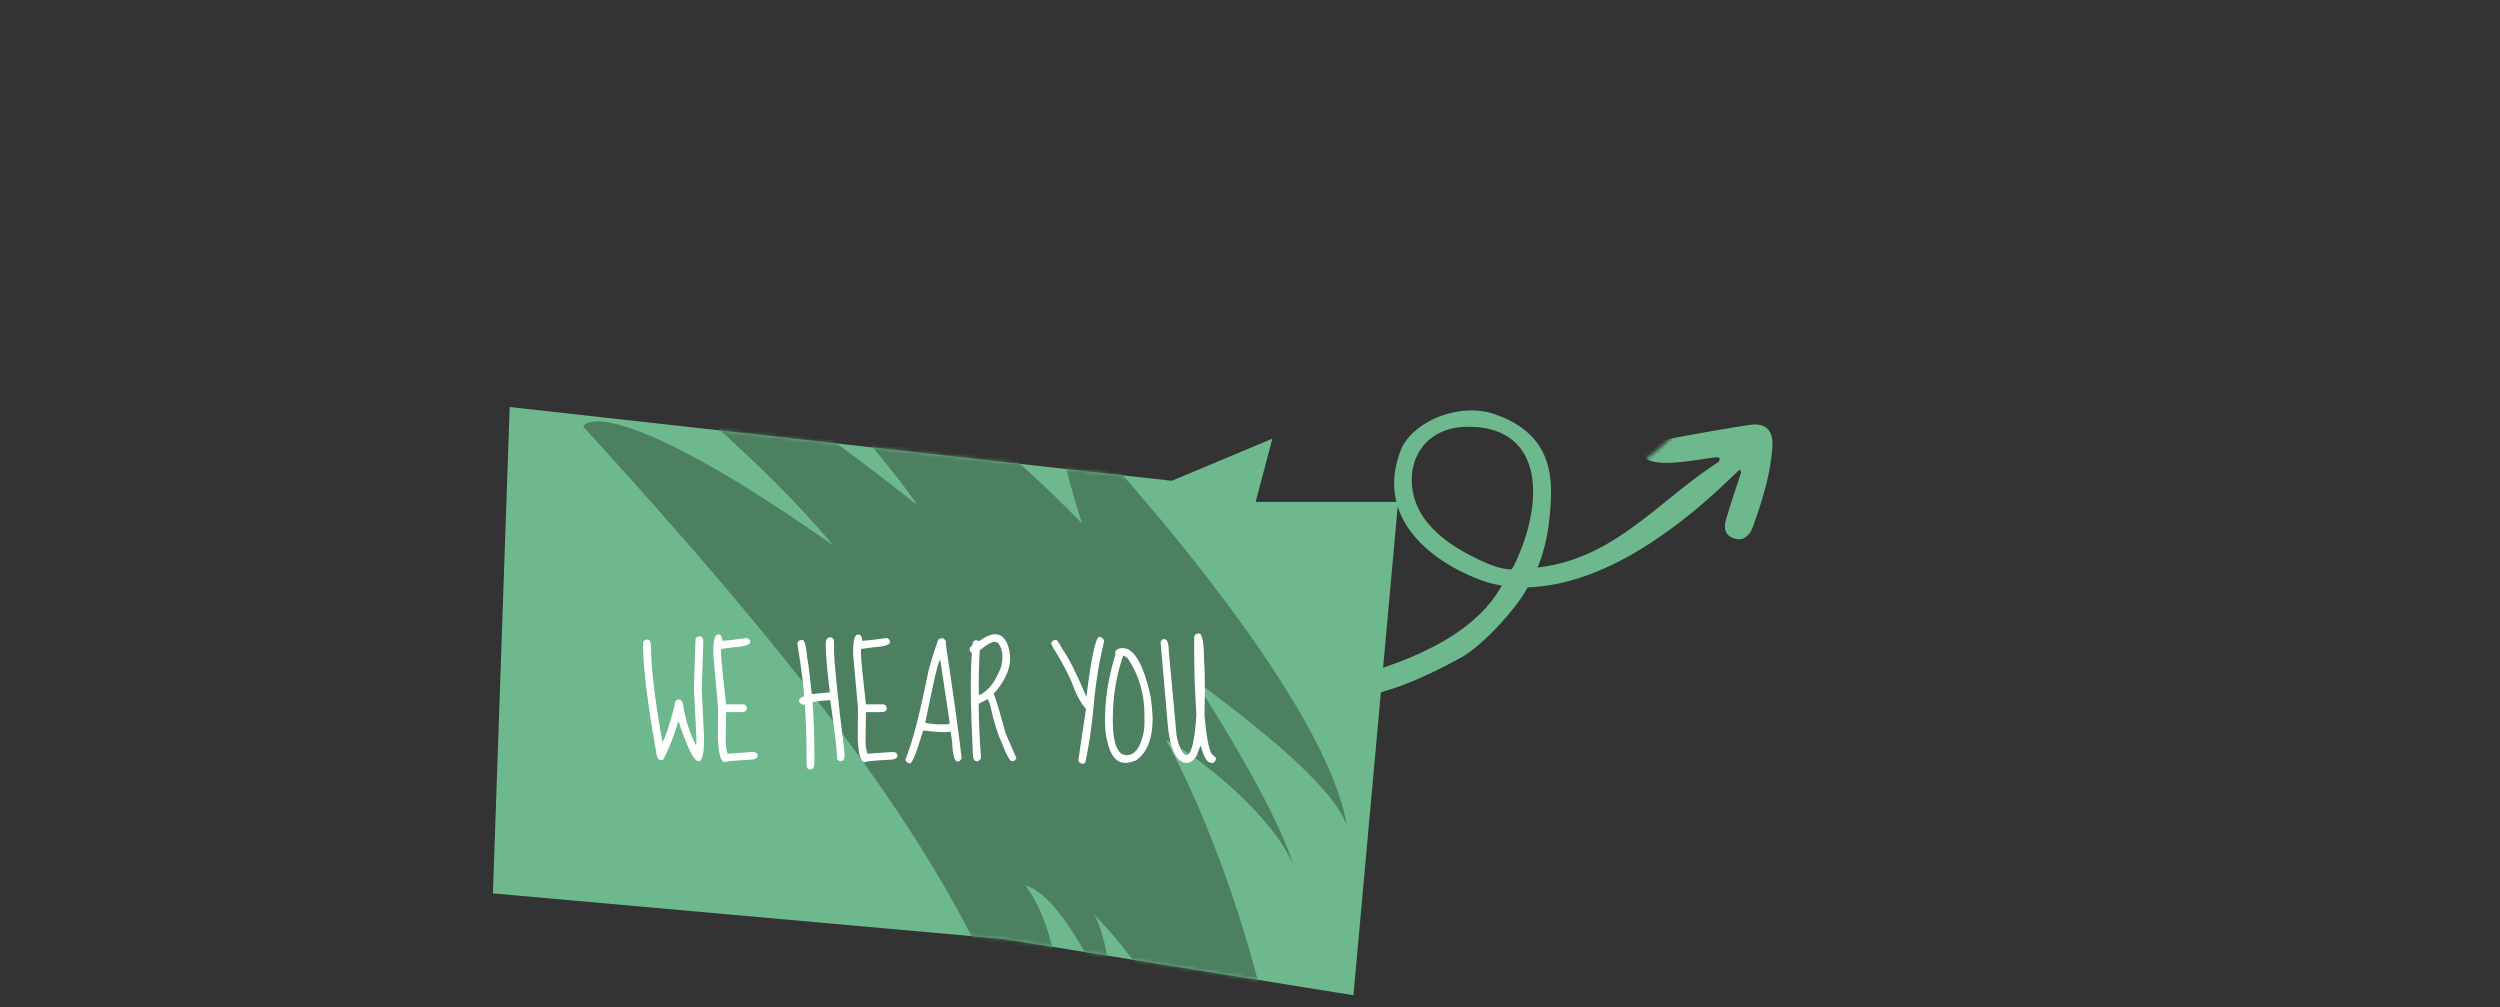 <svg width="675" height="272" viewBox="0 0 675 272" fill="none" xmlns="http://www.w3.org/2000/svg">
<rect x="0" y="0" width="675" height="272" fill="#333333" stroke="none"/>
<mask id="mask0_2256_472" style="mask-type:alpha" maskUnits="userSpaceOnUse" x="345" y="96" width="145" height="108">
<path d="M362.577 186.709C362.577 186.709 401.986 179.89 411.308 156.023C420.63 132.155 418.968 109.519 392.836 114.325C366.704 119.13 382.181 144.744 389.246 148.594C396.311 152.444 416.772 159.365 437.149 148.967C458.131 138.261 472.603 120.294 472.603 120.294" stroke="#85AFFF" stroke-width="33.862" stroke-linecap="round"/>
</mask>
<g mask="url(#mask0_2256_472)">
<path d="M411.803 158.988C410.252 161.731 407.488 165.273 404.397 168.582C401.125 172.086 397.532 175.282 394.693 176.973L394.136 177.291C385.019 182.244 375.636 186.641 365.236 188.116L365.226 188.117L365.217 188.119C364.179 188.318 362.95 188.535 361.93 188.38C361.428 188.304 361.006 188.141 360.688 187.867C360.377 187.598 360.133 187.195 360.029 186.573C359.91 185.781 360.168 185.227 360.606 184.816C361.007 184.44 361.572 184.175 362.18 183.998L362.443 183.928L362.448 183.926C370.192 181.921 379.201 179.125 387.239 174.931C394.899 170.933 401.711 165.646 405.699 158.53C407.631 158.834 409.7 159.002 411.803 158.988ZM412.345 157.966L412.345 157.967C412.308 158.042 412.268 158.117 412.229 158.194C410.12 158.234 408.039 158.086 406.097 157.797C406.153 157.691 406.21 157.586 406.264 157.479L408.327 154.163C410.112 154.231 412.017 154.045 414.42 153.73L412.345 157.966ZM389.269 112.635C393.677 111.043 398.635 110.692 402.881 112.011L403.289 112.144C408.704 113.988 412.573 116.658 415.039 120.269C417.428 123.768 418.53 128.195 418.394 133.709L418.377 134.245C418.137 140.386 417.405 146.394 415.051 152.443L414.836 152.881C412.403 153.209 410.526 153.412 408.81 153.388L409.135 152.866L409.147 152.848L409.155 152.829C413.567 143.734 415.537 133.966 413.595 126.596C412.621 122.899 410.658 119.796 407.521 117.706C404.485 115.683 400.387 114.633 395.1 114.866L394.585 114.892L394.574 114.893C389.396 115.349 385.55 117.702 383.25 121.101C381.026 124.389 380.27 128.622 381.108 132.989L381.195 133.413C382.298 138.542 385.564 142.494 389.289 145.502C392.549 148.135 396.184 150.063 399.087 151.439L400.283 151.996C403.085 153.277 405.206 153.909 407.435 154.107L405.582 157.087L405.573 157.101L405.565 157.117C405.472 157.302 405.373 157.483 405.276 157.665C403.582 157.372 402.011 156.975 400.641 156.505L399.968 156.263C392.311 153.363 385.21 148.863 380.944 142.925C376.698 137.013 375.239 129.653 378.883 120.93C380.813 117.22 384.72 114.277 389.269 112.635ZM472.305 115.127C474.535 114.788 476.035 115.156 476.949 116.053C477.812 116.901 478.246 118.31 478.168 120.348L478.146 120.764C477.664 127.827 475.595 134.533 473.239 141.179L472.764 142.508C472.383 143.561 471.794 144.364 471.046 144.809C470.355 145.219 469.486 145.35 468.423 145.033L468.208 144.964L468.207 144.964C466.997 144.546 466.436 143.861 466.22 143.065C466.023 142.338 466.102 141.473 466.341 140.549L466.453 140.15L466.453 140.149C467.708 135.978 469.116 131.857 470.462 127.7L470.48 127.646L470.481 127.589C470.491 127.204 470.39 126.764 470.001 126.596C469.664 126.45 469.332 126.603 469.094 126.802L468.998 126.89C461.576 134.224 452.835 141.748 443.384 147.584C434.226 153.239 424.422 157.298 414.519 158.081L413.56 158.146C413.414 158.155 413.268 158.158 413.123 158.165L415.358 153.605L416.405 153.461C426.597 152.037 434.634 147.419 442.073 141.925C445.79 139.181 449.369 136.209 452.986 133.309C456.609 130.406 460.276 127.57 464.19 125.076L464.254 125.035L464.299 124.974C464.436 124.782 464.55 124.58 464.62 124.379C464.689 124.182 464.727 123.954 464.669 123.73C464.606 123.489 464.442 123.302 464.21 123.193C464.047 123.117 463.857 123.081 463.65 123.075L463.438 123.078C462.45 123.135 460.722 123.42 458.725 123.72C456.712 124.023 454.395 124.348 452.184 124.497C449.966 124.647 447.891 124.618 446.347 124.233C444.893 123.87 444.037 123.231 443.836 122.245L443.804 122.043C443.733 121.283 443.967 120.789 444.342 120.446C444.688 120.13 445.184 119.918 445.76 119.788L446.013 119.737L446.014 119.736C453.686 118.344 461.33 116.884 469.011 115.644L472.305 115.127Z" fill="#6DB88C" stroke="#6DB88C" stroke-width="0.787"/>
</g>
<mask id="mask1_2256_472" style="mask-type:luminance" maskUnits="userSpaceOnUse" x="118" y="0" width="274" height="272">
<path d="M118 272H392V0H118V272Z" fill="white"/>
</mask>
<g mask="url(#mask1_2256_472)">
<path d="M133.09 241.215L136.368 146.083L137.615 109.894L316.395 129.809L343.55 118.428L339.025 135.498H377.496L372.378 191.995L365.426 268.716L271.134 253.543L133.09 241.215Z" fill="#6DB88C"/>
<mask id="mask2_2256_472" style="mask-type:alpha" maskUnits="userSpaceOnUse" x="133" y="109" width="245" height="160">
<path d="M133.09 241.215L136.368 146.083L137.615 109.894L316.395 129.809L343.55 118.428L339.025 135.498H377.496L372.378 191.995L365.426 268.716L271.134 253.543L133.09 241.215Z" fill="#ECAB29"/>
</mask>
<g mask="url(#mask2_2256_472)">
<path d="M281.335 304.055C268.793 248.302 230.246 194.848 157.436 115.147C159.629 111.507 176.22 112.849 225.045 147.334C214.44 134.434 184.052 103.076 147.341 80.852C160.802 77.212 202.713 100.395 247.684 136.414C242.483 128.176 213.726 92.731 182.216 67.058C199.96 70.315 252.12 99.82 292.195 141.395C289.697 133.923 284.792 116.91 285.159 108.633C309.174 133.54 358.488 191.247 363.628 222.821C359.651 211.9 339.307 195.998 322.328 183.353C329.721 194.656 345.456 220.561 349.249 233.742C344.049 220.714 324.011 204.236 314.833 199.83C327.937 223.523 353.165 286.965 349.249 351.186C349.709 339.69 323.093 274.742 295.254 246.77C298.314 251.559 300.454 263.82 299.537 270.91C295.611 261.266 285.588 241.405 276.899 239.105C289.595 256.54 286.994 287.769 281.335 304.055Z" fill="#4C8061"/>
</g>
</g>
<path d="M189.047 171.812C189.609 172 189.891 172.41 189.891 173.043L189.469 186.332L190.102 199.164C190.102 203.383 189.656 205.492 188.766 205.492H188.555C187.406 205.492 185.707 202.176 183.457 195.543C183.457 195.168 183.352 194.934 183.141 194.84C181.781 199.199 180.41 202.645 179.027 205.176L178.395 205.246C177.668 205.246 177.223 204.285 177.059 202.363C174.762 189.449 173.613 179.969 173.613 173.922C173.613 173.102 173.988 172.691 174.738 172.691C175.324 172.691 175.664 173.184 175.758 174.168C175.758 180.145 176.789 188.84 178.852 200.254H178.922C179.672 199.082 180.738 195.871 182.121 190.621C182.121 189.449 182.531 188.863 183.352 188.863C184.031 188.863 184.441 189.648 184.582 191.219C185.215 194.734 186.281 197.98 187.781 200.957L187.922 201.062L188.027 200.957V199.164L187.359 186.016L187.781 172.691C187.781 172.176 188.203 171.883 189.047 171.812ZM194.004 171.32C194.59 171.32 194.93 171.766 195.023 172.656H194.918L195.023 173.008C195.82 173.008 198.035 172.762 201.668 172.27C202.254 172.48 202.547 172.844 202.547 173.359C202.547 174.109 200.965 174.59 197.801 174.801L194.707 175.223V176.77C194.707 177.871 195.152 182.336 196.043 190.164H200.543C201.152 190.164 201.527 190.504 201.668 191.184C201.668 191.91 201.117 192.273 200.016 192.273H196.043V192.414L195.938 199.691C195.938 201.426 196.113 202.691 196.465 203.488L203.426 203.031C204.176 203.125 204.551 203.453 204.551 204.016C204.551 204.766 203.73 205.141 202.09 205.141C197.871 205.375 195.762 205.598 195.762 205.809C194.918 205.809 194.332 204.52 194.004 201.941L193.828 199.27L193.898 191.289L192.598 176.77V175.68C192.598 172.773 193.031 171.32 193.898 171.32H194.004ZM224.168 172.094C224.848 172.094 225.188 172.539 225.188 173.43V175.645C225.188 178.715 226.137 187.938 228.035 203.312V203.875C228.035 204.977 227.672 205.527 226.945 205.527C226.289 205.434 225.961 205.105 225.961 204.543V203.77C225.961 202.387 225.363 197.477 224.168 189.039C220.934 189.227 219.316 189.484 219.316 189.812L219.422 189.953V190.023C219.727 194.875 219.879 199.305 219.879 203.312V206.125C219.879 207.203 219.469 207.742 218.648 207.742C218.109 207.742 217.816 207.332 217.77 206.512V203.875C217.77 199.188 217.617 194.652 217.312 190.27H217.102C216.516 190.27 216.07 190.012 215.766 189.496V188.934C216.164 188.371 216.609 188.078 217.102 188.055C217.102 186.273 216.504 181.516 215.309 173.781C215.309 173.195 215.754 172.855 216.645 172.762C217.23 172.762 217.676 174.461 217.98 177.859C218.285 179.359 218.684 182.535 219.176 187.387H219.316L224.062 186.93C223.312 180.906 222.938 176.582 222.938 173.957C222.938 172.715 223.348 172.094 224.168 172.094ZM231.762 171.32C232.348 171.32 232.688 171.766 232.781 172.656H232.676L232.781 173.008C233.578 173.008 235.793 172.762 239.426 172.27C240.012 172.48 240.305 172.844 240.305 173.359C240.305 174.109 238.723 174.59 235.559 174.801L232.465 175.223V176.77C232.465 177.871 232.91 182.336 233.801 190.164H238.301C238.91 190.164 239.285 190.504 239.426 191.184C239.426 191.91 238.875 192.273 237.773 192.273H233.801V192.414L233.695 199.691C233.695 201.426 233.871 202.691 234.223 203.488L241.184 203.031C241.934 203.125 242.309 203.453 242.309 204.016C242.309 204.766 241.488 205.141 239.848 205.141C235.629 205.375 233.52 205.598 233.52 205.809C232.676 205.809 232.09 204.52 231.762 201.941L231.586 199.27L231.656 191.289L230.355 176.77V175.68C230.355 172.773 230.789 171.32 231.656 171.32H231.762ZM254.438 172.305C254.789 172.305 255.129 172.645 255.457 173.324L255.352 173.852C257.391 187.328 258.82 197.594 259.641 204.648C259.406 205.305 259.043 205.633 258.551 205.633C257.73 205.633 257.238 203.875 257.074 200.359L256.688 197.582L254.754 197.688C253.535 197.688 251.695 197.535 249.234 197.23C247.5 203.16 246.316 206.125 245.684 206.125H245.613C244.863 205.914 244.488 205.539 244.488 205C246.387 200.359 248.449 192.414 250.676 181.164C251.637 177.695 252.516 174.895 253.312 172.762C253.641 172.457 254.016 172.305 254.438 172.305ZM249.797 195.121C251.086 195.426 252.445 195.578 253.875 195.578H255.773C256.031 195.578 256.254 195.473 256.441 195.262L253.875 178.176H253.805C253.336 178.902 252.656 181.457 251.766 185.84L249.797 195.121ZM268.922 171.25C271.031 171.438 272.297 173.359 272.719 177.016V178.492C272.438 181.422 270.961 184.363 268.289 187.316C268.805 188.418 269.871 191.957 271.488 197.934L274.441 204.684C274.137 205.316 273.738 205.598 273.246 205.527C272.613 205.504 271.629 203.688 270.293 200.078C269.379 198.273 268.371 194.945 267.27 190.094C266.988 189.25 266.766 188.816 266.602 188.793L264.246 190.023C264.293 195.156 264.504 199.996 264.879 204.543C264.832 204.918 264.539 205.258 264 205.562L263.648 205.527C262.992 205.48 262.664 204.754 262.664 203.348C262.031 190.527 261.949 181.539 262.418 176.383C261.949 175.961 261.738 175.539 261.785 175.117C261.809 174.953 262.066 174.637 262.559 174.168C262.629 173.207 263.039 172.773 263.789 172.867L264.316 173.113C266.285 171.754 267.82 171.133 268.922 171.25ZM264.527 175.574C264.27 180.707 264.188 184.703 264.281 187.562L264.598 187.598C266.895 186.52 268.805 183.988 270.328 180.004L270.574 178.492L270.609 178.176C270.82 176.043 270.34 174.438 269.168 173.359L268.605 173.324C267.809 173.254 266.449 174.004 264.527 175.574ZM297.152 172.059C297.504 172.059 297.832 172.387 298.137 173.043C296.801 178.48 295.863 184.199 295.324 190.199C294.785 196.199 294.023 201.414 293.039 205.844L292.371 206.301C291.551 206.043 291.141 205.703 291.141 205.281L293.215 191.465C291.738 189.637 290.602 187.598 289.805 185.348C288.797 182.582 286.922 178.996 284.18 174.59L283.863 173.746C283.863 173.207 284.262 172.867 285.059 172.727C285.457 172.797 286.055 173.652 286.852 175.293C288.445 177.426 290.473 181.41 292.934 187.246L293.32 188.195C294.797 176.312 296.074 170.934 297.152 172.059ZM303.094 174.977C306.234 174.977 308.766 179.371 310.688 188.16C310.945 189.988 311.121 191.863 311.215 193.785C311.215 199.48 309.703 203.324 306.68 205.316C305.484 205.762 304.559 205.984 303.902 205.984C301.418 205.984 299.766 203.992 298.945 200.008C298.547 198.484 298.348 196.715 298.348 194.699V194.137C298.348 188.676 299.285 182.852 301.16 176.664V176.312L301.02 176.207C301.277 175.387 301.969 174.977 303.094 174.977ZM303.234 177.051C301.383 182.441 300.457 188.137 300.457 194.137V194.453C300.457 199.633 301.312 202.691 303.023 203.629L303.902 203.875H304.254C306.316 203.875 307.781 202.023 308.648 198.32C308.883 197.383 309 196.293 309 195.051V193.012C309 187.34 307.523 182.289 304.57 177.859C304.008 177.32 303.562 177.051 303.234 177.051ZM323.66 171.004C324.621 171.004 325.102 173.582 325.102 178.738C325.242 179.77 325.312 182.465 325.312 186.824L325.207 193.223C325.746 199.176 326.449 202.691 327.316 203.77C327.996 204.238 328.336 204.602 328.336 204.859C328.195 205.422 327.926 205.797 327.527 205.984H327.105C325.934 205.984 324.973 204.438 324.223 201.344C324.082 201.391 323.684 202.352 323.027 204.227C322.184 205.398 321.328 205.984 320.461 205.984C317.484 205.984 315.715 202.035 315.152 194.137L313.359 173.324C313.594 172.809 313.922 172.551 314.344 172.551C315.164 172.551 315.574 173.652 315.574 175.855L317.684 198.672C318.434 202.141 319.359 203.875 320.461 203.875C321.75 203.523 322.605 199.867 323.027 192.906C322.629 186.742 322.43 181.176 322.43 176.207V172.094C322.43 171.484 322.84 171.121 323.66 171.004Z" fill="white"/>
</svg>
